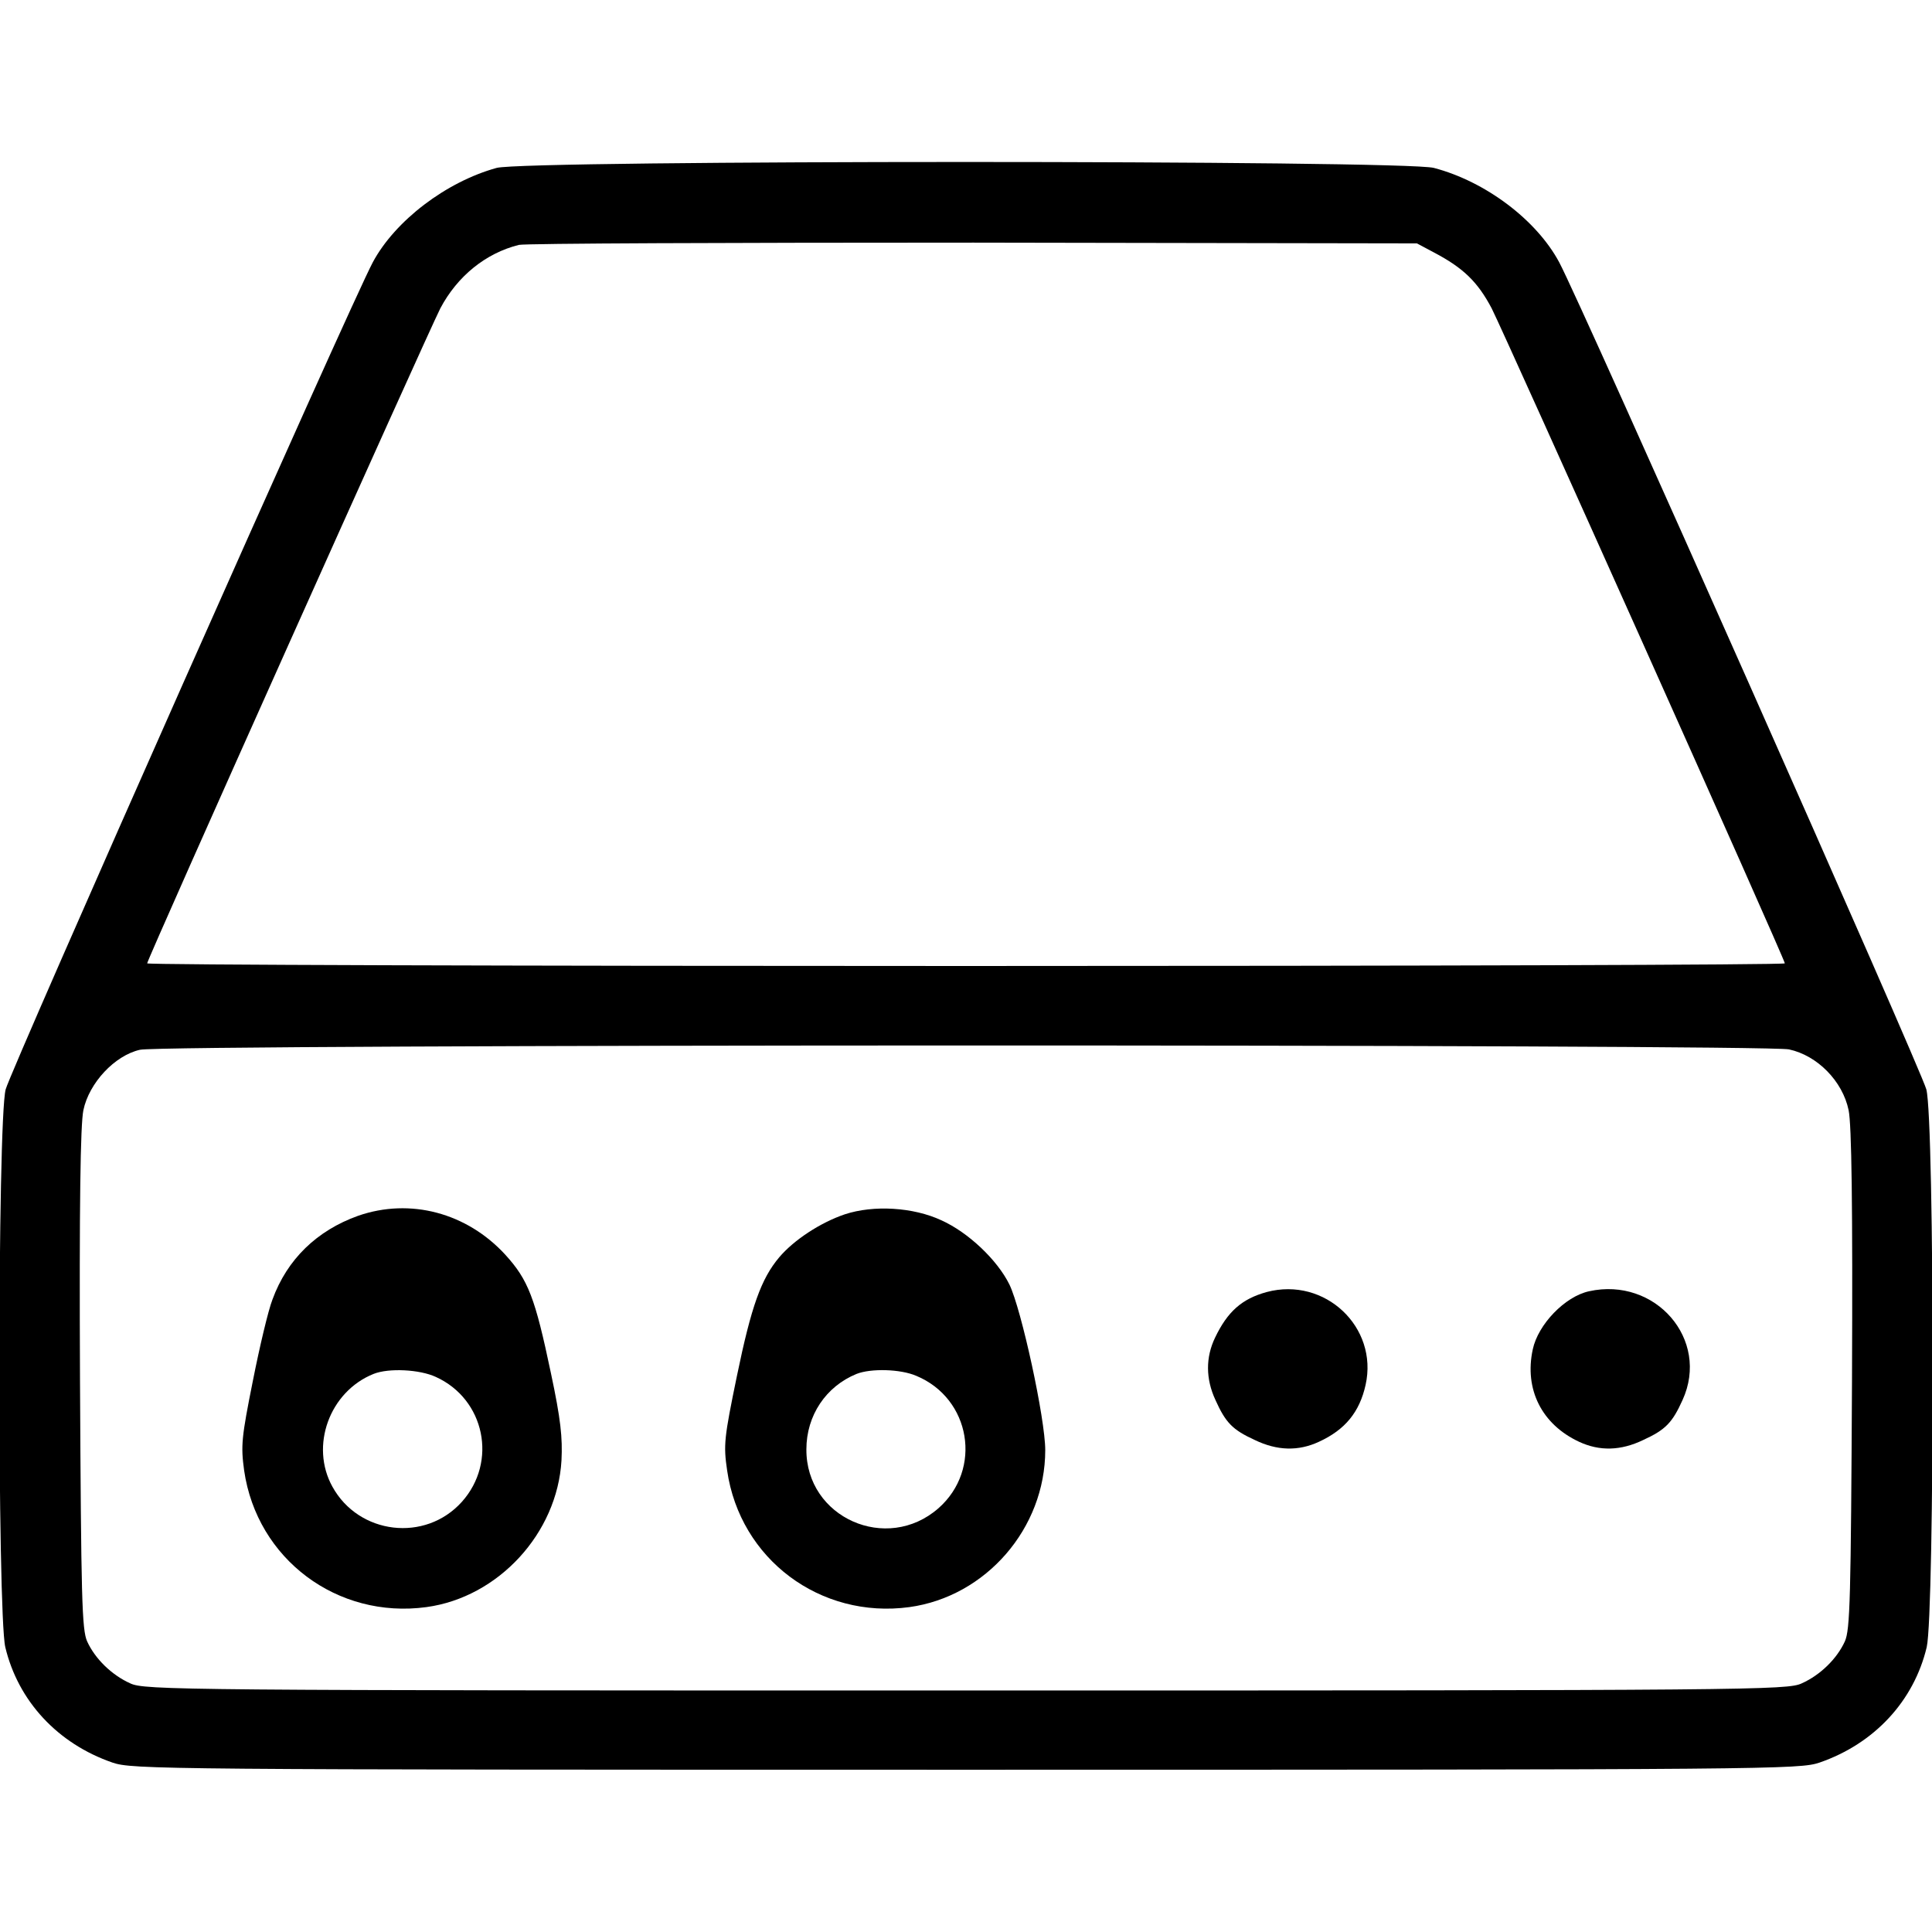 <?xml version="1.0" standalone="no"?>
<!DOCTYPE svg PUBLIC "-//W3C//DTD SVG 20010904//EN"
 "http://www.w3.org/TR/2001/REC-SVG-20010904/DTD/svg10.dtd">
<svg version="1.0" xmlns="http://www.w3.org/2000/svg"
 width="512pt" height="512pt" viewBox="0 0 512 512"
 preserveAspectRatio="xMidYMid meet">

<g transform="translate(0,512) scale(0.1,-0.1)"
fill="#000000" stroke="none">
<path d="M1316 4675 c-134 -37 -269 -140 -328 -250 -58 -108 -959 -2139 -973
-2192 -22 -83 -22 -1387 -1 -1478 34 -143 139 -256 284 -306 53 -18 121 -19
2262 -19 2141 0 2209 1 2262 19 145 50 250 163 284 306 21 91 21 1395 -1 1478
-14 53 -915 2084 -973 2192 -60 112 -195 214 -332 250 -78 21 -2408 21 -2484
0z m2484 -224 c78 -41 116 -78 153 -148 36 -71 777 -1725 777 -1736 0 -4 -976
-7 -2170 -7 -1194 0 -2170 3 -2170 7 0 11 741 1665 777 1736 45 85 120 146
208 168 17 4 559 6 1205 6 l1175 -2 45 -24z m941 -2112 c75 -16 142 -84 158
-161 8 -38 11 -250 9 -714 -3 -581 -5 -663 -19 -694 -21 -46 -65 -89 -114
-111 -38 -18 -126 -19 -2215 -19 -2089 0 -2177 1 -2215 19 -49 22 -93 65 -114
111 -14 31 -16 113 -19 694 -2 464 1 676 9 714 15 72 83 145 150 160 66 15
4302 15 4370 1z"/>
<path d="M949 1898 c-109 -39 -188 -115 -227 -222 -11 -28 -34 -125 -52 -216
-30 -150 -32 -171 -23 -237 34 -235 247 -394 483 -362 191 26 347 196 358 389
3 60 -2 109 -28 231 -42 200 -60 247 -121 314 -102 111 -252 151 -390 103z
m206 -427 c130 -59 164 -225 69 -331 -97 -108 -273 -87 -343 40 -60 108 -8
252 109 299 40 16 122 12 165 -8z"/>
<path d="M2239 1902 c-65 -22 -135 -68 -174 -114 -48 -57 -74 -130 -112 -314
-34 -165 -36 -183 -26 -251 34 -235 247 -394 483 -362 203 28 360 209 360 416
0 83 -63 373 -95 439 -32 65 -109 138 -180 170 -75 35 -180 41 -256 16z m189
-428 c145 -60 176 -248 59 -351 -137 -120 -351 -25 -350 156 0 90 52 167 133
200 38 15 116 13 158 -5z"/>
<path d="M3357 1696 c-66 -18 -104 -52 -137 -121 -25 -52 -25 -109 1 -165 27
-60 45 -79 104 -106 60 -29 116 -30 170 -5 70 32 108 79 124 151 34 153 -108
287 -262 246z"/>
<path d="M4211 1698 c-64 -14 -135 -88 -149 -154 -23 -106 24 -199 123 -245
54 -25 110 -24 170 5 59 27 77 46 104 106 73 160 -72 327 -248 288z"/>
</g>
</svg>
